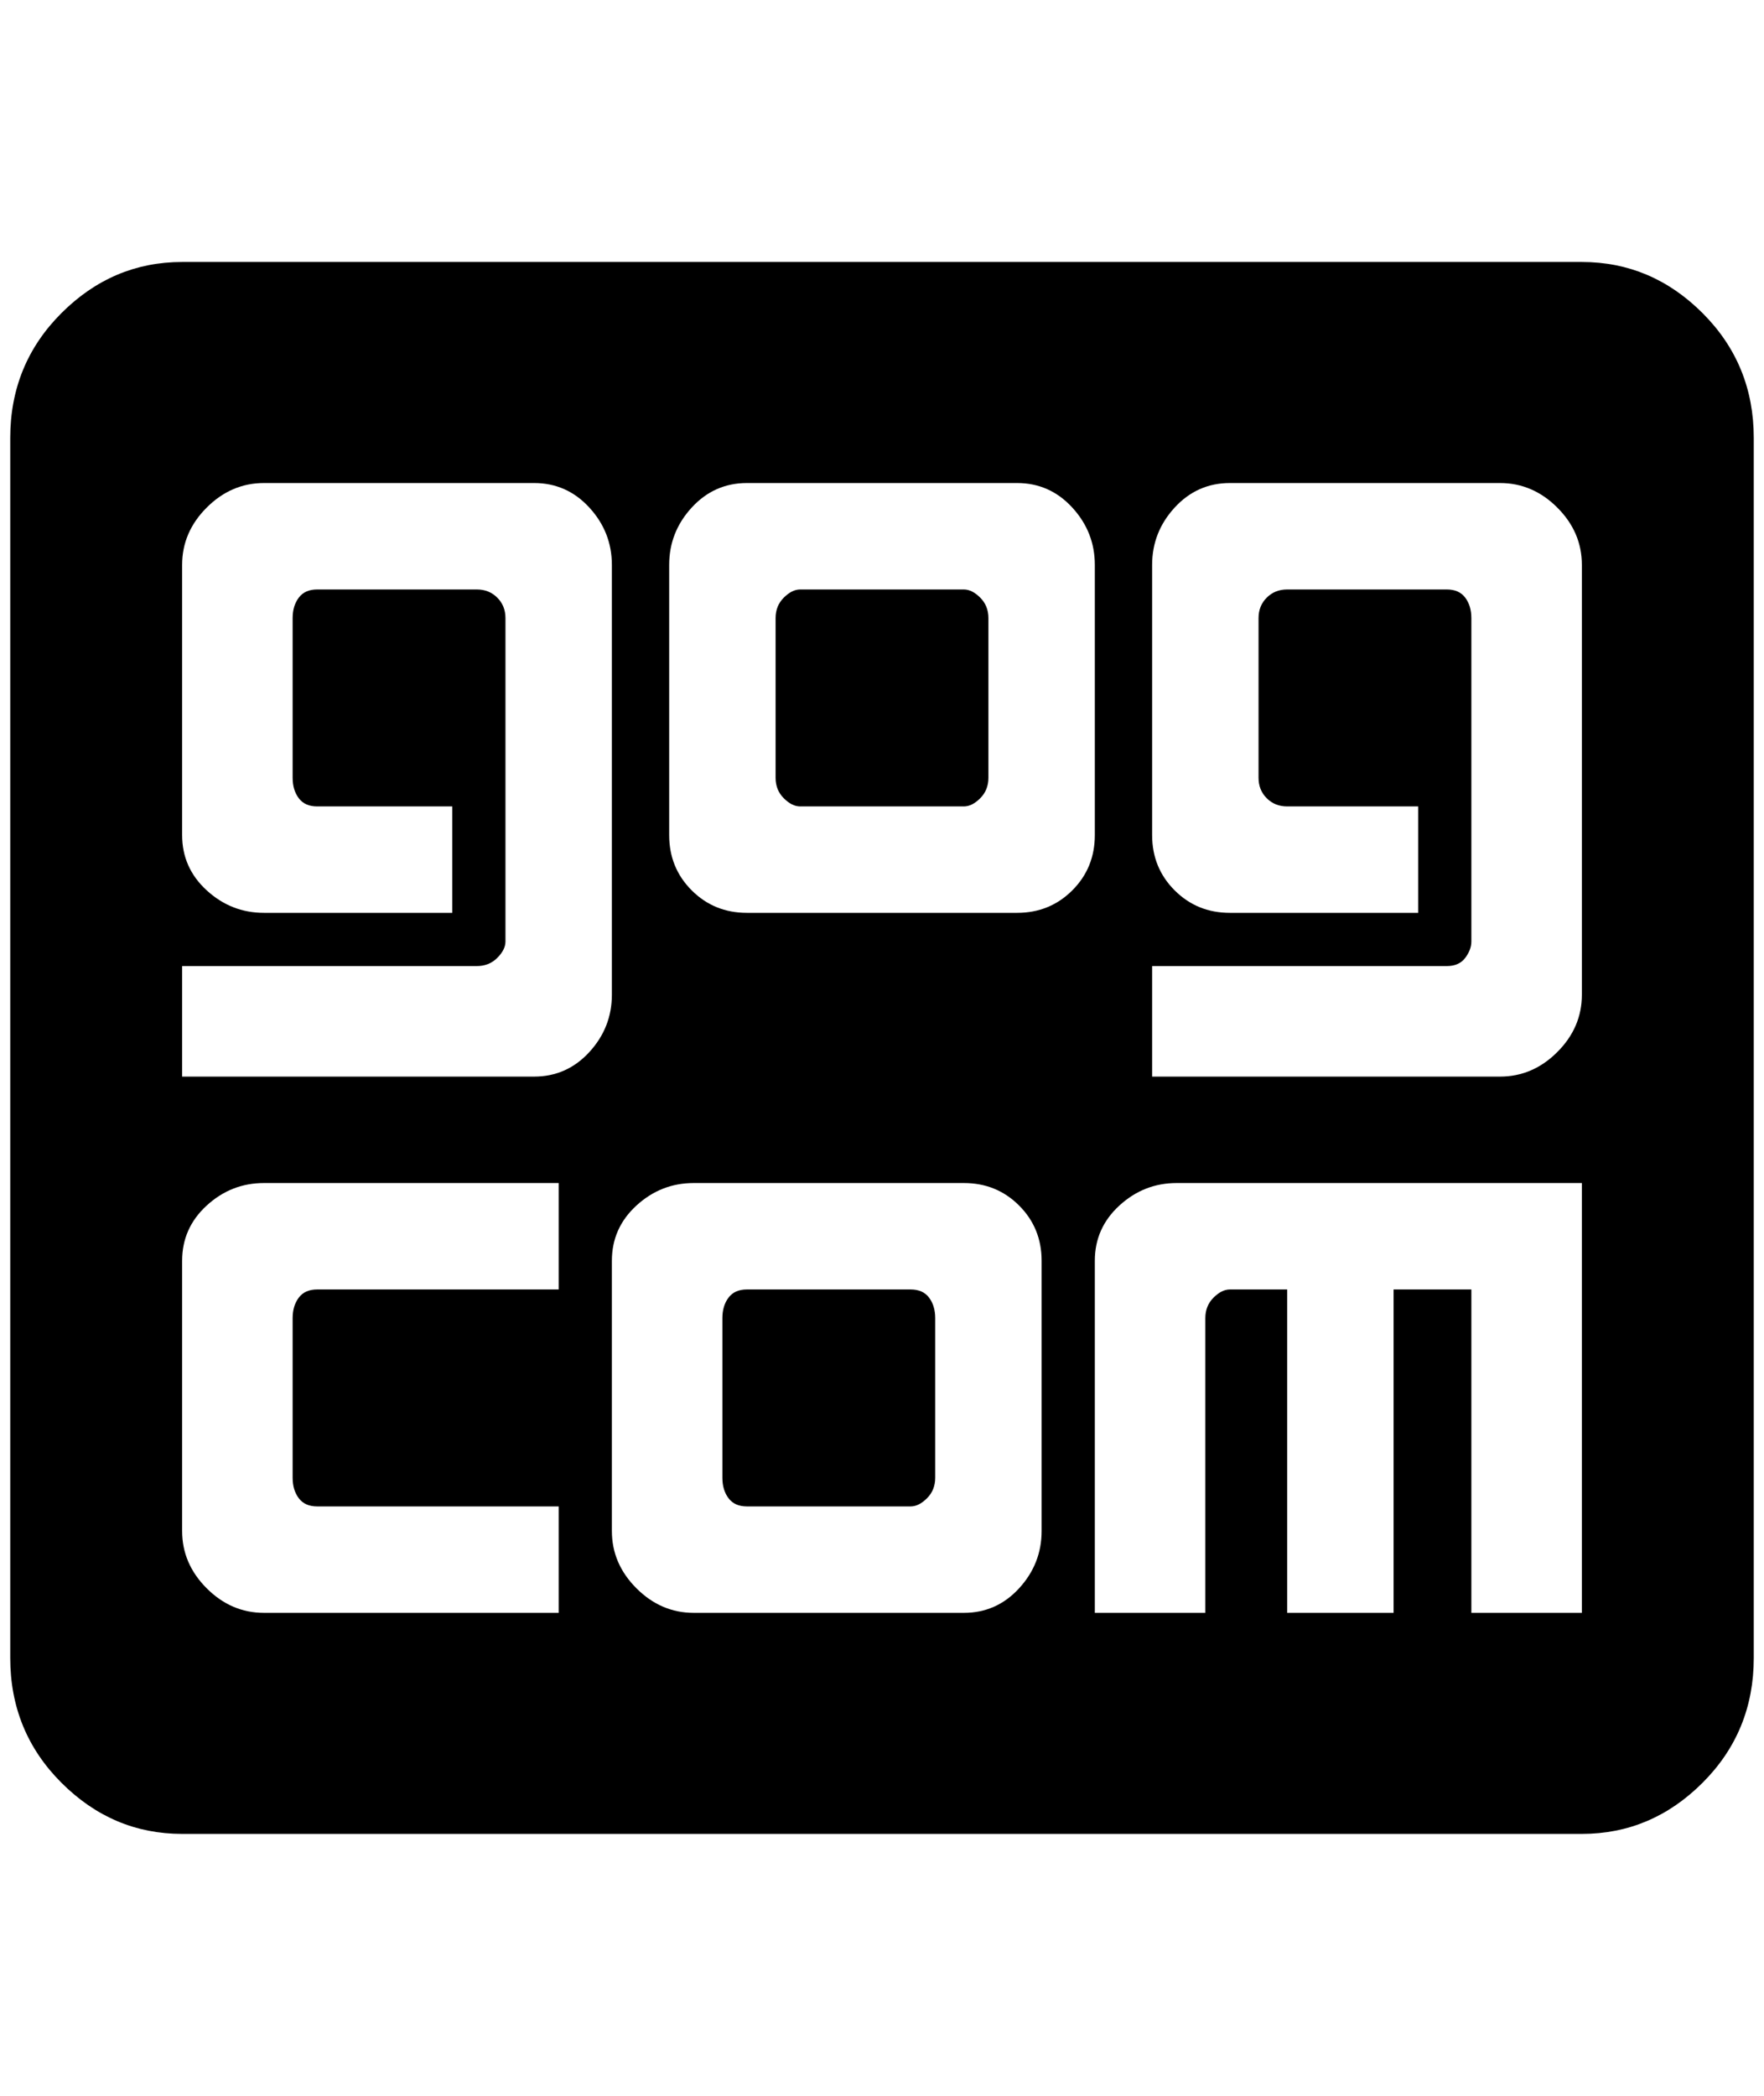 <?xml version="1.0" standalone="no"?>
<!DOCTYPE svg PUBLIC "-//W3C//DTD SVG 1.1//EN" "http://www.w3.org/Graphics/SVG/1.1/DTD/svg11.dtd" >
<svg xmlns="http://www.w3.org/2000/svg" xmlns:xlink="http://www.w3.org/1999/xlink" version="1.1" viewBox="-10 0 1724 2048">
   <path fill="currentColor"
d="M168 256h1368q68 0 118 50t50 122v1192q0 72 -50 122t-118 50h-1368q-68 0 -118 -50t-50 -122v-1192q0 -72 50 -122t118 -50zM720 472q-32 0 -54 24t-22 56v264q0 32 22 54t54 22h264q32 0 54 -22t22 -54v-264q0 -32 -22 -56t-54 -24h-264zM772 576h160q8 0 16 8t8 20
v156q0 12 -8 20t-16 8h-160q-8 0 -16 -8t-8 -20v-156q0 -12 8 -20t16 -8zM248 472q-32 0 -56 24t-24 56v264q0 32 24 54t56 22h184v-104h-132q-12 0 -18 -8t-6 -20v-156q0 -12 6 -20t18 -8h156q12 0 20 8t8 20v316q0 8 -8 16t-20 8h-288v108h344q32 0 54 -24t22 -56v-420
q0 -32 -22 -56t-54 -24h-264zM1192 472q-32 0 -54 24t-22 56v264q0 32 22 54t54 22h184v-104h-128q-12 0 -20 -8t-8 -20v-156q0 -12 8 -20t20 -8h156q12 0 18 8t6 20v316q0 8 -6 16t-18 8h-288v108h340q32 0 56 -24t24 -56v-420q0 -32 -24 -56t-56 -24h-264zM668 1156
q-32 0 -56 22t-24 54v264q0 32 24 56t56 24h264q32 0 54 -24t22 -56v-264q0 -32 -22 -54t-54 -22h-264zM720 1260h160q12 0 18 8t6 20v156q0 12 -8 20t-16 8h-160q-12 0 -18 -8t-6 -20v-156q0 -12 6 -20t18 -8zM248 1156q-32 0 -56 22t-24 54v264q0 32 24 56t56 24h288v-104
h-236q-12 0 -18 -8t-6 -20v-156q0 -12 6 -20t18 -8h236v-104h-288zM1140 1156q-32 0 -56 22t-24 54v344h108v-288q0 -12 8 -20t16 -8h56v316h104v-316h76v316h108v-420h-396z" />
</svg>
